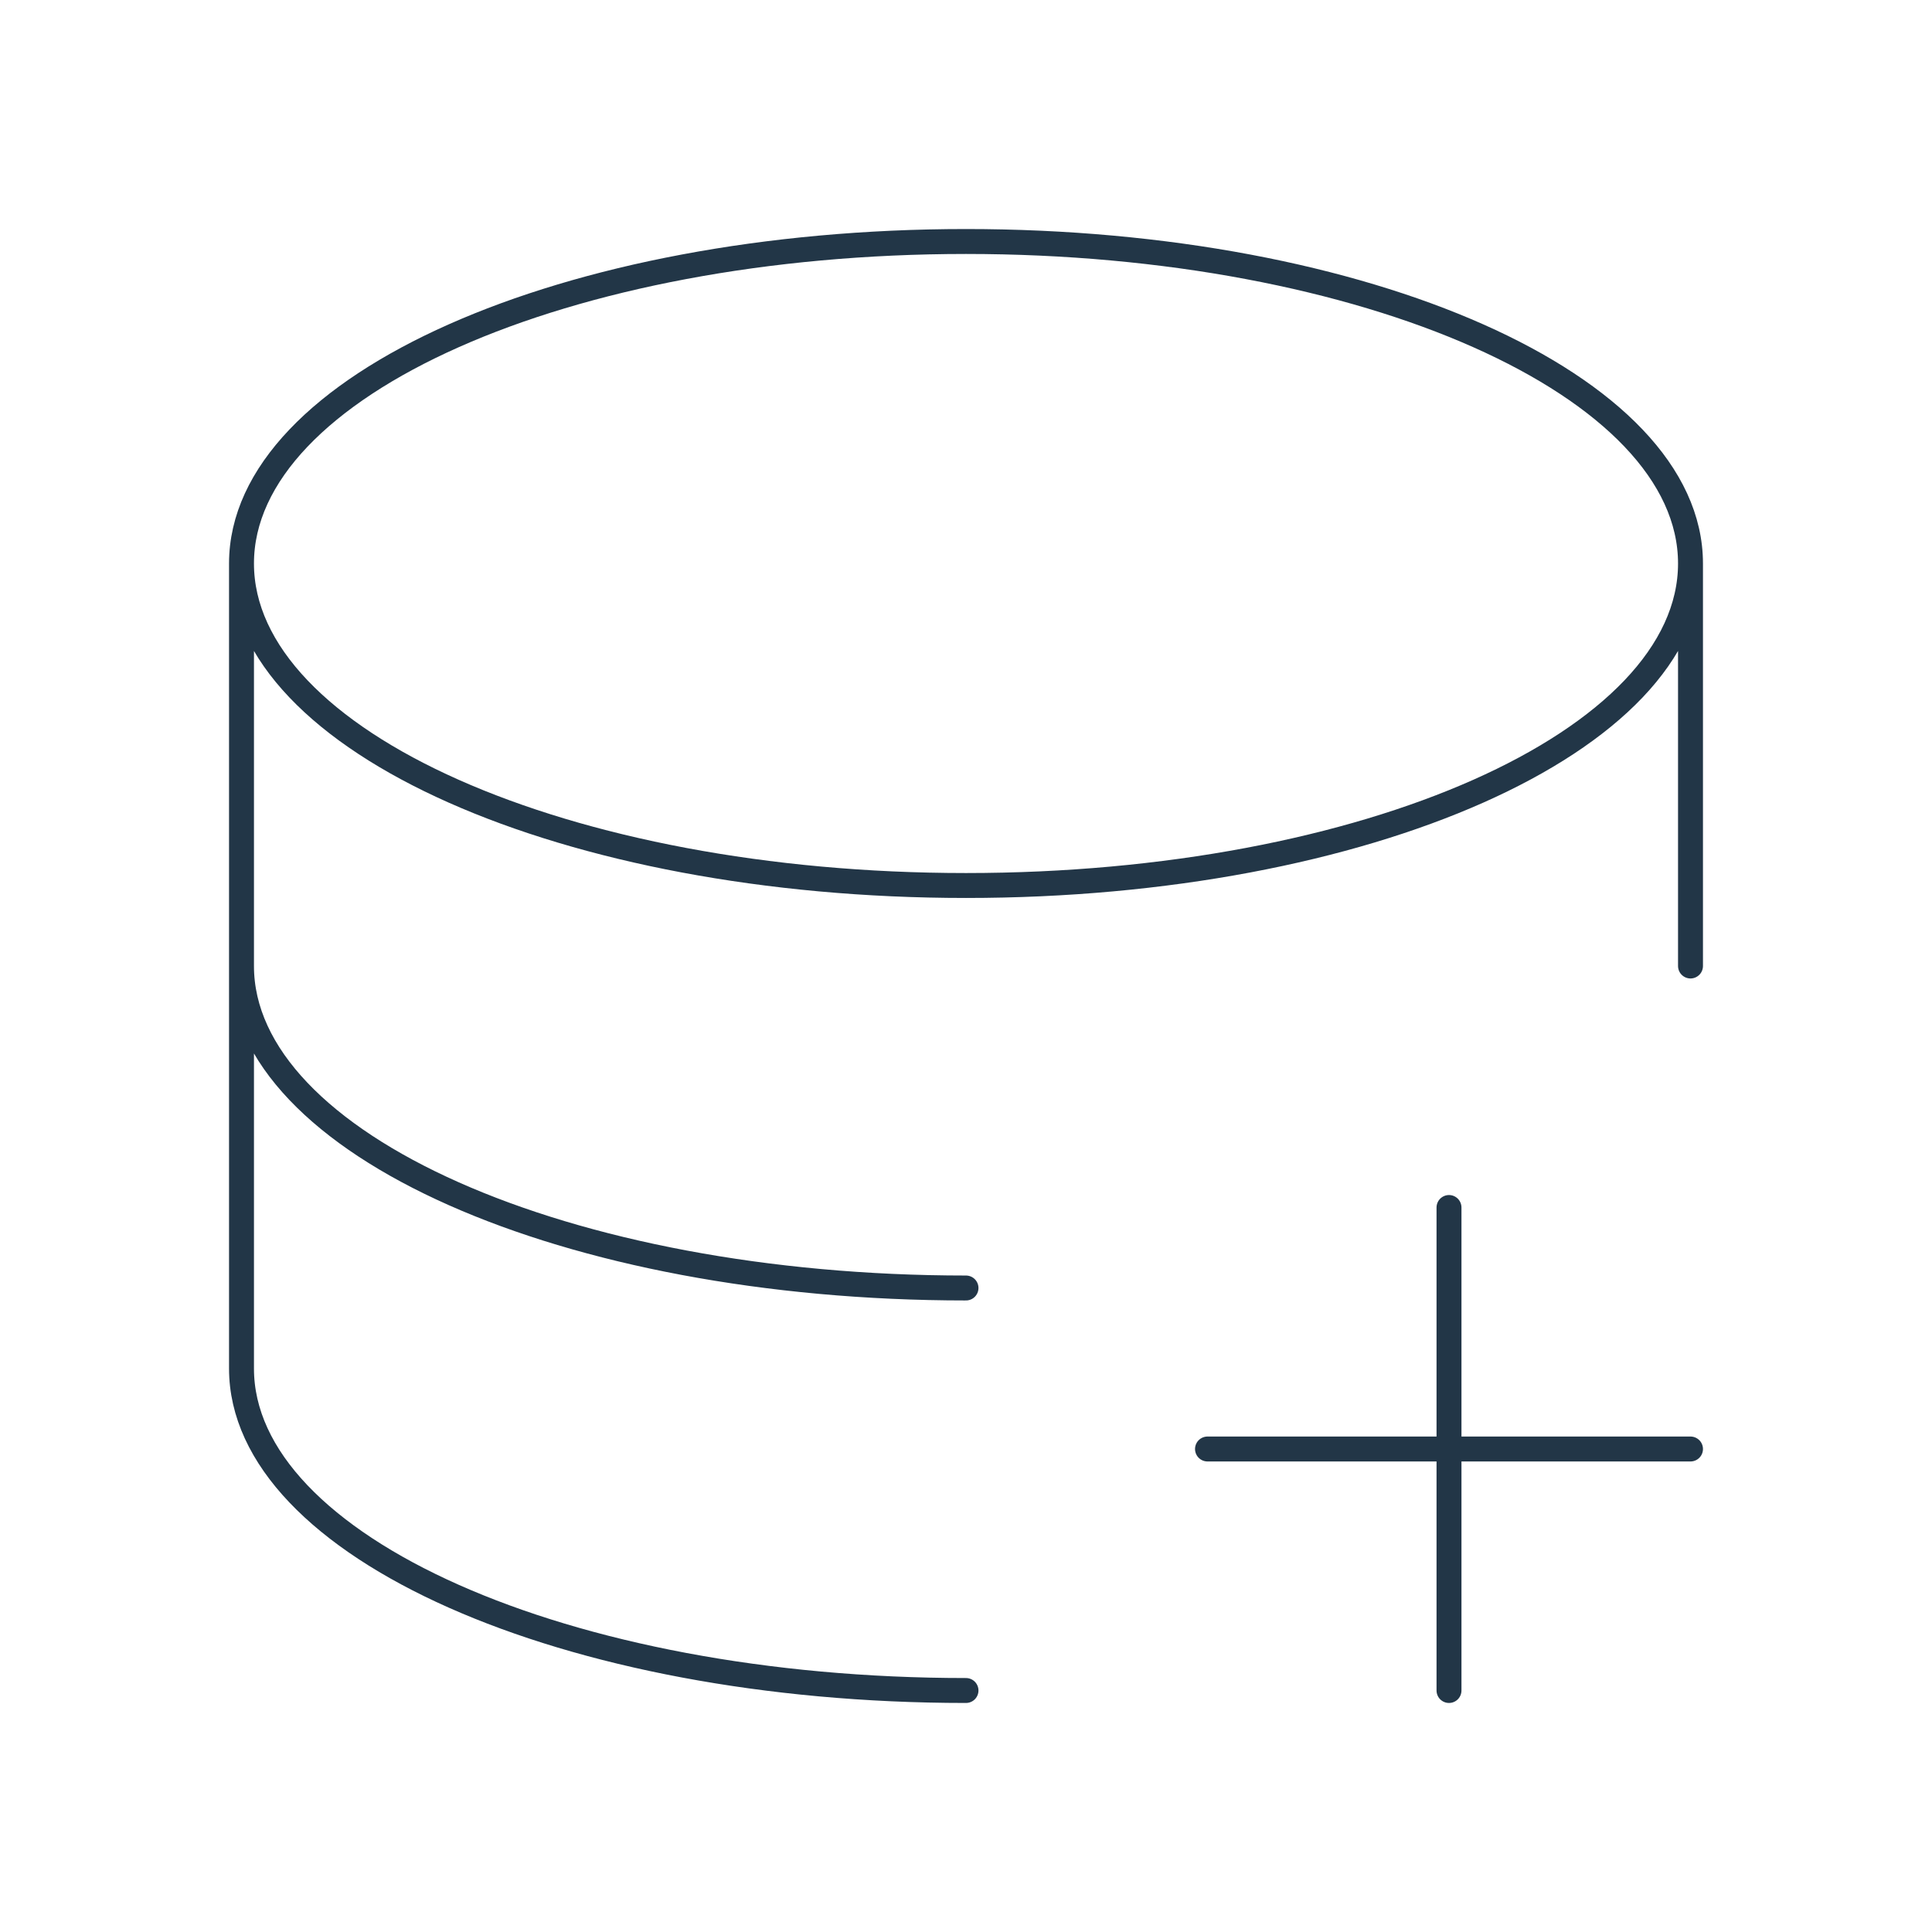 <svg width="155" height="155" viewBox="0 0 155 155" fill="none" xmlns="http://www.w3.org/2000/svg">
<path d="M135.625 45.208C135.625 59.481 109.598 71.042 77.5 71.042C45.402 71.042 19.375 59.481 19.375 45.208M135.625 45.208C135.625 30.935 109.598 19.375 77.5 19.375C45.402 19.375 19.375 30.935 19.375 45.208M135.625 45.208V77.5M19.375 45.208V77.5M19.375 77.5C19.375 91.773 45.402 103.333 77.5 103.333M19.375 77.5V109.792C19.375 124.065 45.402 135.625 77.5 135.625M116.25 96.875V116.25M116.25 116.25V135.625M116.25 116.25H135.625M116.25 116.25H96.875" stroke="#223647" stroke-width="2" stroke-linecap="round" stroke-linejoin="round"/>
</svg>
